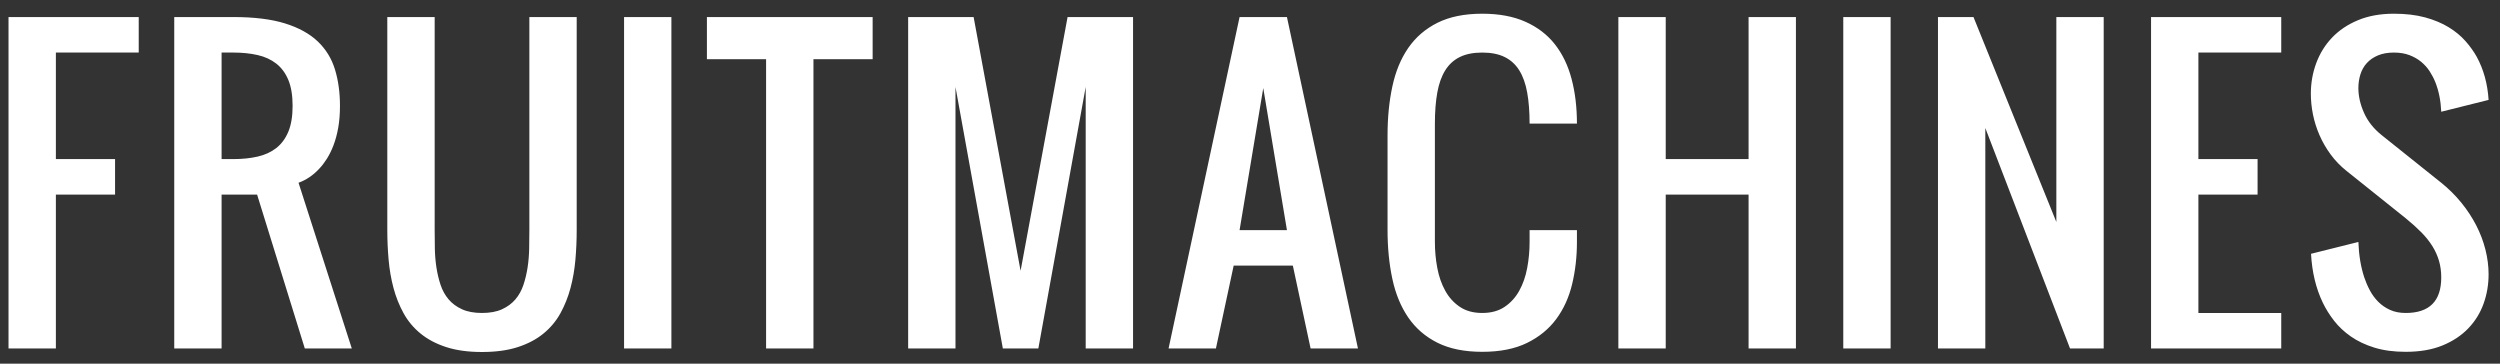 <?xml version="1.0" encoding="UTF-8" standalone="no"?>
<svg width="165px" height="24px" viewBox="0 0 165 24" version="1.1" xmlns="http://www.w3.org/2000/svg" xmlns:xlink="http://www.w3.org/1999/xlink" xmlns:sketch="http://www.bohemiancoding.com/sketch/ns">
    <rect x="0" y="0" width="165" height="24" fill="#333333" stroke="none"/>
    <!-- Generator: Sketch 3.4 (15588) - http://www.bohemiancoding.com/sketch -->
    <title>FRUITMACHINES Copy</title>
    <desc>Created with Sketch.</desc>
    <defs></defs>
    <g id="Page-1" stroke="none" stroke-width="1" fill="none" fill-rule="evenodd" sketch:type="MSPage">
        <g id="Artboard-7" sketch:type="MSArtboardGroup" transform="translate(-65, -166)" fill="#FFFFFF">
            <path d="M74.156,169.469 L68.688,169.469 L68.688,176.5 L72.594,176.5 L72.594,178.844 L68.688,178.844 L68.688,189 L65.562,189 L65.562,167.125 L74.156,167.125 L74.156,169.469 Z M85.118,189 L81.969,178.844 L79.625,178.844 L79.625,189 L76.5,189 L76.5,167.125 L80.406,167.125 C81.773,167.125 82.909,167.265 83.812,167.546 C84.715,167.827 85.436,168.224 85.973,168.736 C86.51,169.249 86.888,169.865 87.108,170.586 C87.328,171.306 87.438,172.105 87.438,172.984 C87.438,173.521 87.399,174.006 87.322,174.437 C87.244,174.868 87.14,175.253 87.01,175.591 C86.88,175.928 86.734,176.225 86.571,176.482 C86.408,176.738 86.241,176.956 86.07,177.135 C85.672,177.566 85.216,177.875 84.703,178.062 L88.219,189 L85.118,189 Z M79.625,176.5 L80.406,176.5 C80.992,176.5 81.525,176.445 82.005,176.335 C82.486,176.225 82.896,176.036 83.238,175.768 C83.58,175.499 83.845,175.139 84.032,174.687 C84.219,174.236 84.312,173.668 84.312,172.984 C84.312,172.301 84.219,171.733 84.032,171.281 C83.845,170.83 83.58,170.47 83.238,170.201 C82.896,169.933 82.486,169.743 82.005,169.634 C81.525,169.524 80.992,169.469 80.406,169.469 L79.625,169.469 L79.625,176.5 Z M96.812,189.232 C95.901,189.232 95.114,189.124 94.45,188.908 C93.787,188.693 93.224,188.396 92.76,188.017 C92.296,187.639 91.922,187.191 91.637,186.675 C91.352,186.158 91.13,185.602 90.971,185.008 C90.813,184.414 90.705,183.792 90.648,183.141 C90.591,182.49 90.562,181.839 90.562,181.188 L90.562,167.125 L93.688,167.125 L93.688,181.188 C93.688,181.578 93.692,181.985 93.7,182.408 C93.708,182.831 93.742,183.244 93.803,183.647 C93.865,184.05 93.956,184.435 94.078,184.801 C94.2,185.167 94.377,185.486 94.609,185.759 C94.841,186.032 95.136,186.249 95.494,186.412 C95.852,186.575 96.292,186.656 96.812,186.656 C97.333,186.656 97.773,186.575 98.131,186.412 C98.489,186.249 98.784,186.032 99.016,185.759 C99.248,185.486 99.425,185.167 99.547,184.801 C99.669,184.435 99.76,184.05 99.822,183.647 C99.883,183.244 99.917,182.831 99.925,182.408 C99.933,181.985 99.938,181.578 99.938,181.188 L99.938,167.125 L103.062,167.125 L103.062,181.188 C103.062,181.839 103.034,182.49 102.977,183.141 C102.92,183.792 102.812,184.414 102.654,185.008 C102.495,185.602 102.273,186.158 101.988,186.675 C101.703,187.191 101.329,187.639 100.865,188.017 C100.401,188.396 99.838,188.693 99.175,188.908 C98.511,189.124 97.724,189.232 96.812,189.232 L96.812,189.232 Z M106.188,167.125 L109.312,167.125 L109.312,189 L106.188,189 L106.188,167.125 Z M122.594,167.125 L122.594,169.908 L118.688,169.908 L118.688,189 L115.562,189 L115.562,169.908 L111.656,169.908 L111.656,167.125 L122.594,167.125 Z M131.188,189 L128.062,171.739 L128.062,189 L124.938,189 L124.938,167.125 L129.259,167.125 L132.359,183.873 L135.46,167.125 L139.781,167.125 L139.781,189 L136.656,189 L136.656,171.739 L133.531,189 L131.188,189 Z M146.422,183.531 L145.25,189 L142.125,189 L146.812,167.125 L149.938,167.125 L154.625,189 L151.5,189 L150.328,183.531 L146.422,183.531 Z M149.938,181.188 L148.375,171.812 L146.812,181.188 L149.938,181.188 Z M169.078,181.188 L169.078,181.969 C169.078,182.945 168.972,183.873 168.761,184.752 C168.549,185.631 168.199,186.4 167.711,187.059 C167.223,187.718 166.58,188.243 165.782,188.634 C164.985,189.024 164,189.22 162.828,189.22 C161.656,189.22 160.672,189.02 159.874,188.622 C159.076,188.223 158.434,187.667 157.945,186.955 C157.457,186.243 157.107,185.395 156.896,184.41 C156.684,183.425 156.578,182.347 156.578,181.175 L156.578,174.938 C156.578,173.766 156.684,172.687 156.896,171.703 C157.107,170.718 157.457,169.872 157.945,169.164 C158.434,168.456 159.076,167.902 159.874,167.503 C160.672,167.105 161.656,166.905 162.828,166.905 C163.935,166.905 164.885,167.082 165.678,167.436 C166.472,167.79 167.119,168.285 167.619,168.919 C168.12,169.554 168.488,170.317 168.724,171.208 C168.96,172.099 169.078,173.082 169.078,174.156 L165.953,174.156 C165.953,173.375 165.9,172.691 165.794,172.105 C165.689,171.52 165.514,171.031 165.27,170.641 C165.025,170.25 164.704,169.957 164.305,169.762 C163.906,169.566 163.414,169.469 162.828,169.469 C162.242,169.469 161.75,169.566 161.351,169.762 C160.952,169.957 160.631,170.25 160.387,170.641 C160.143,171.031 159.968,171.52 159.862,172.105 C159.756,172.691 159.703,173.375 159.703,174.156 L159.703,181.969 C159.703,182.555 159.756,183.128 159.862,183.69 C159.968,184.251 160.143,184.752 160.387,185.191 C160.631,185.631 160.952,185.985 161.351,186.253 C161.75,186.522 162.242,186.656 162.828,186.656 C163.414,186.656 163.906,186.522 164.305,186.253 C164.704,185.985 165.025,185.631 165.27,185.191 C165.514,184.752 165.689,184.251 165.794,183.69 C165.9,183.128 165.953,182.555 165.953,181.969 L165.953,181.188 L169.078,181.188 Z M180.406,178.844 L174.938,178.844 L174.938,189 L171.812,189 L171.812,167.125 L174.938,167.125 L174.938,176.5 L180.406,176.5 L180.406,167.125 L183.531,167.125 L183.531,189 L180.406,189 L180.406,178.844 Z M186.656,167.125 L189.781,167.125 L189.781,189 L186.656,189 L186.656,167.125 Z M201.622,189 L196.031,174.449 L196.031,189 L192.906,189 L192.906,167.125 L195.25,167.125 L200.719,180.65 L200.719,167.125 L203.844,167.125 L203.844,189 L201.622,189 Z M214,178.844 L210.094,178.844 L210.094,186.656 L215.562,186.656 L215.562,189 L206.969,189 L206.969,167.125 L215.562,167.125 L215.562,169.469 L210.094,169.469 L210.094,176.5 L214,176.5 L214,178.844 Z M223.778,189.22 C222.997,189.22 222.309,189.128 221.715,188.945 C221.121,188.762 220.604,188.518 220.165,188.213 C219.725,187.907 219.355,187.562 219.054,187.175 C218.753,186.788 218.504,186.392 218.309,185.985 C217.853,185.041 217.593,183.963 217.528,182.75 L220.653,181.969 C220.685,182.848 220.816,183.629 221.043,184.312 C221.141,184.605 221.265,184.892 221.416,185.173 C221.566,185.454 221.751,185.704 221.971,185.924 C222.191,186.144 222.449,186.321 222.746,186.455 C223.043,186.589 223.387,186.656 223.778,186.656 C225.34,186.656 226.122,185.875 226.122,184.312 C226.122,183.922 226.073,183.558 225.975,183.22 C225.877,182.882 225.731,182.557 225.536,182.243 C225.34,181.93 225.096,181.625 224.803,181.328 C224.51,181.031 224.168,180.724 223.778,180.406 L219.872,177.281 C219.473,176.964 219.125,176.604 218.828,176.201 C218.531,175.798 218.285,175.373 218.089,174.925 C217.894,174.478 217.75,174.022 217.656,173.558 C217.562,173.094 217.516,172.634 217.516,172.179 C217.516,171.479 217.634,170.809 217.87,170.171 C218.106,169.532 218.454,168.97 218.913,168.486 C219.373,168.002 219.945,167.617 220.628,167.333 C221.312,167.048 222.101,166.905 222.997,166.905 C223.778,166.905 224.465,166.987 225.06,167.149 C225.654,167.312 226.17,167.528 226.61,167.796 C227.049,168.065 227.42,168.37 227.721,168.712 C228.022,169.054 228.27,169.4 228.465,169.75 C228.921,170.588 229.181,171.536 229.247,172.594 L226.122,173.375 C226.089,172.643 225.959,171.992 225.731,171.422 C225.633,171.178 225.509,170.94 225.359,170.708 C225.208,170.476 225.023,170.268 224.803,170.085 C224.583,169.902 224.325,169.754 224.028,169.64 C223.731,169.526 223.387,169.469 222.997,169.469 C222.59,169.469 222.238,169.532 221.941,169.658 C221.644,169.784 221.399,169.953 221.208,170.165 C221.017,170.376 220.877,170.624 220.787,170.909 C220.698,171.194 220.653,171.495 220.653,171.812 C220.653,172.35 220.779,172.899 221.031,173.46 C221.284,174.022 221.678,174.514 222.215,174.938 L226.122,178.062 C226.618,178.461 227.059,178.899 227.446,179.375 C227.833,179.851 228.16,180.349 228.429,180.87 C228.697,181.391 228.901,181.926 229.039,182.475 C229.177,183.025 229.247,183.568 229.247,184.105 C229.247,184.78 229.137,185.425 228.917,186.04 C228.697,186.654 228.362,187.197 227.91,187.669 C227.458,188.141 226.891,188.518 226.207,188.799 C225.523,189.079 224.714,189.22 223.778,189.22 L223.778,189.22 Z" id="FRUITMACHINES-Copy" sketch:type="MSShapeGroup"></path>
        </g>
    </g>
</svg>